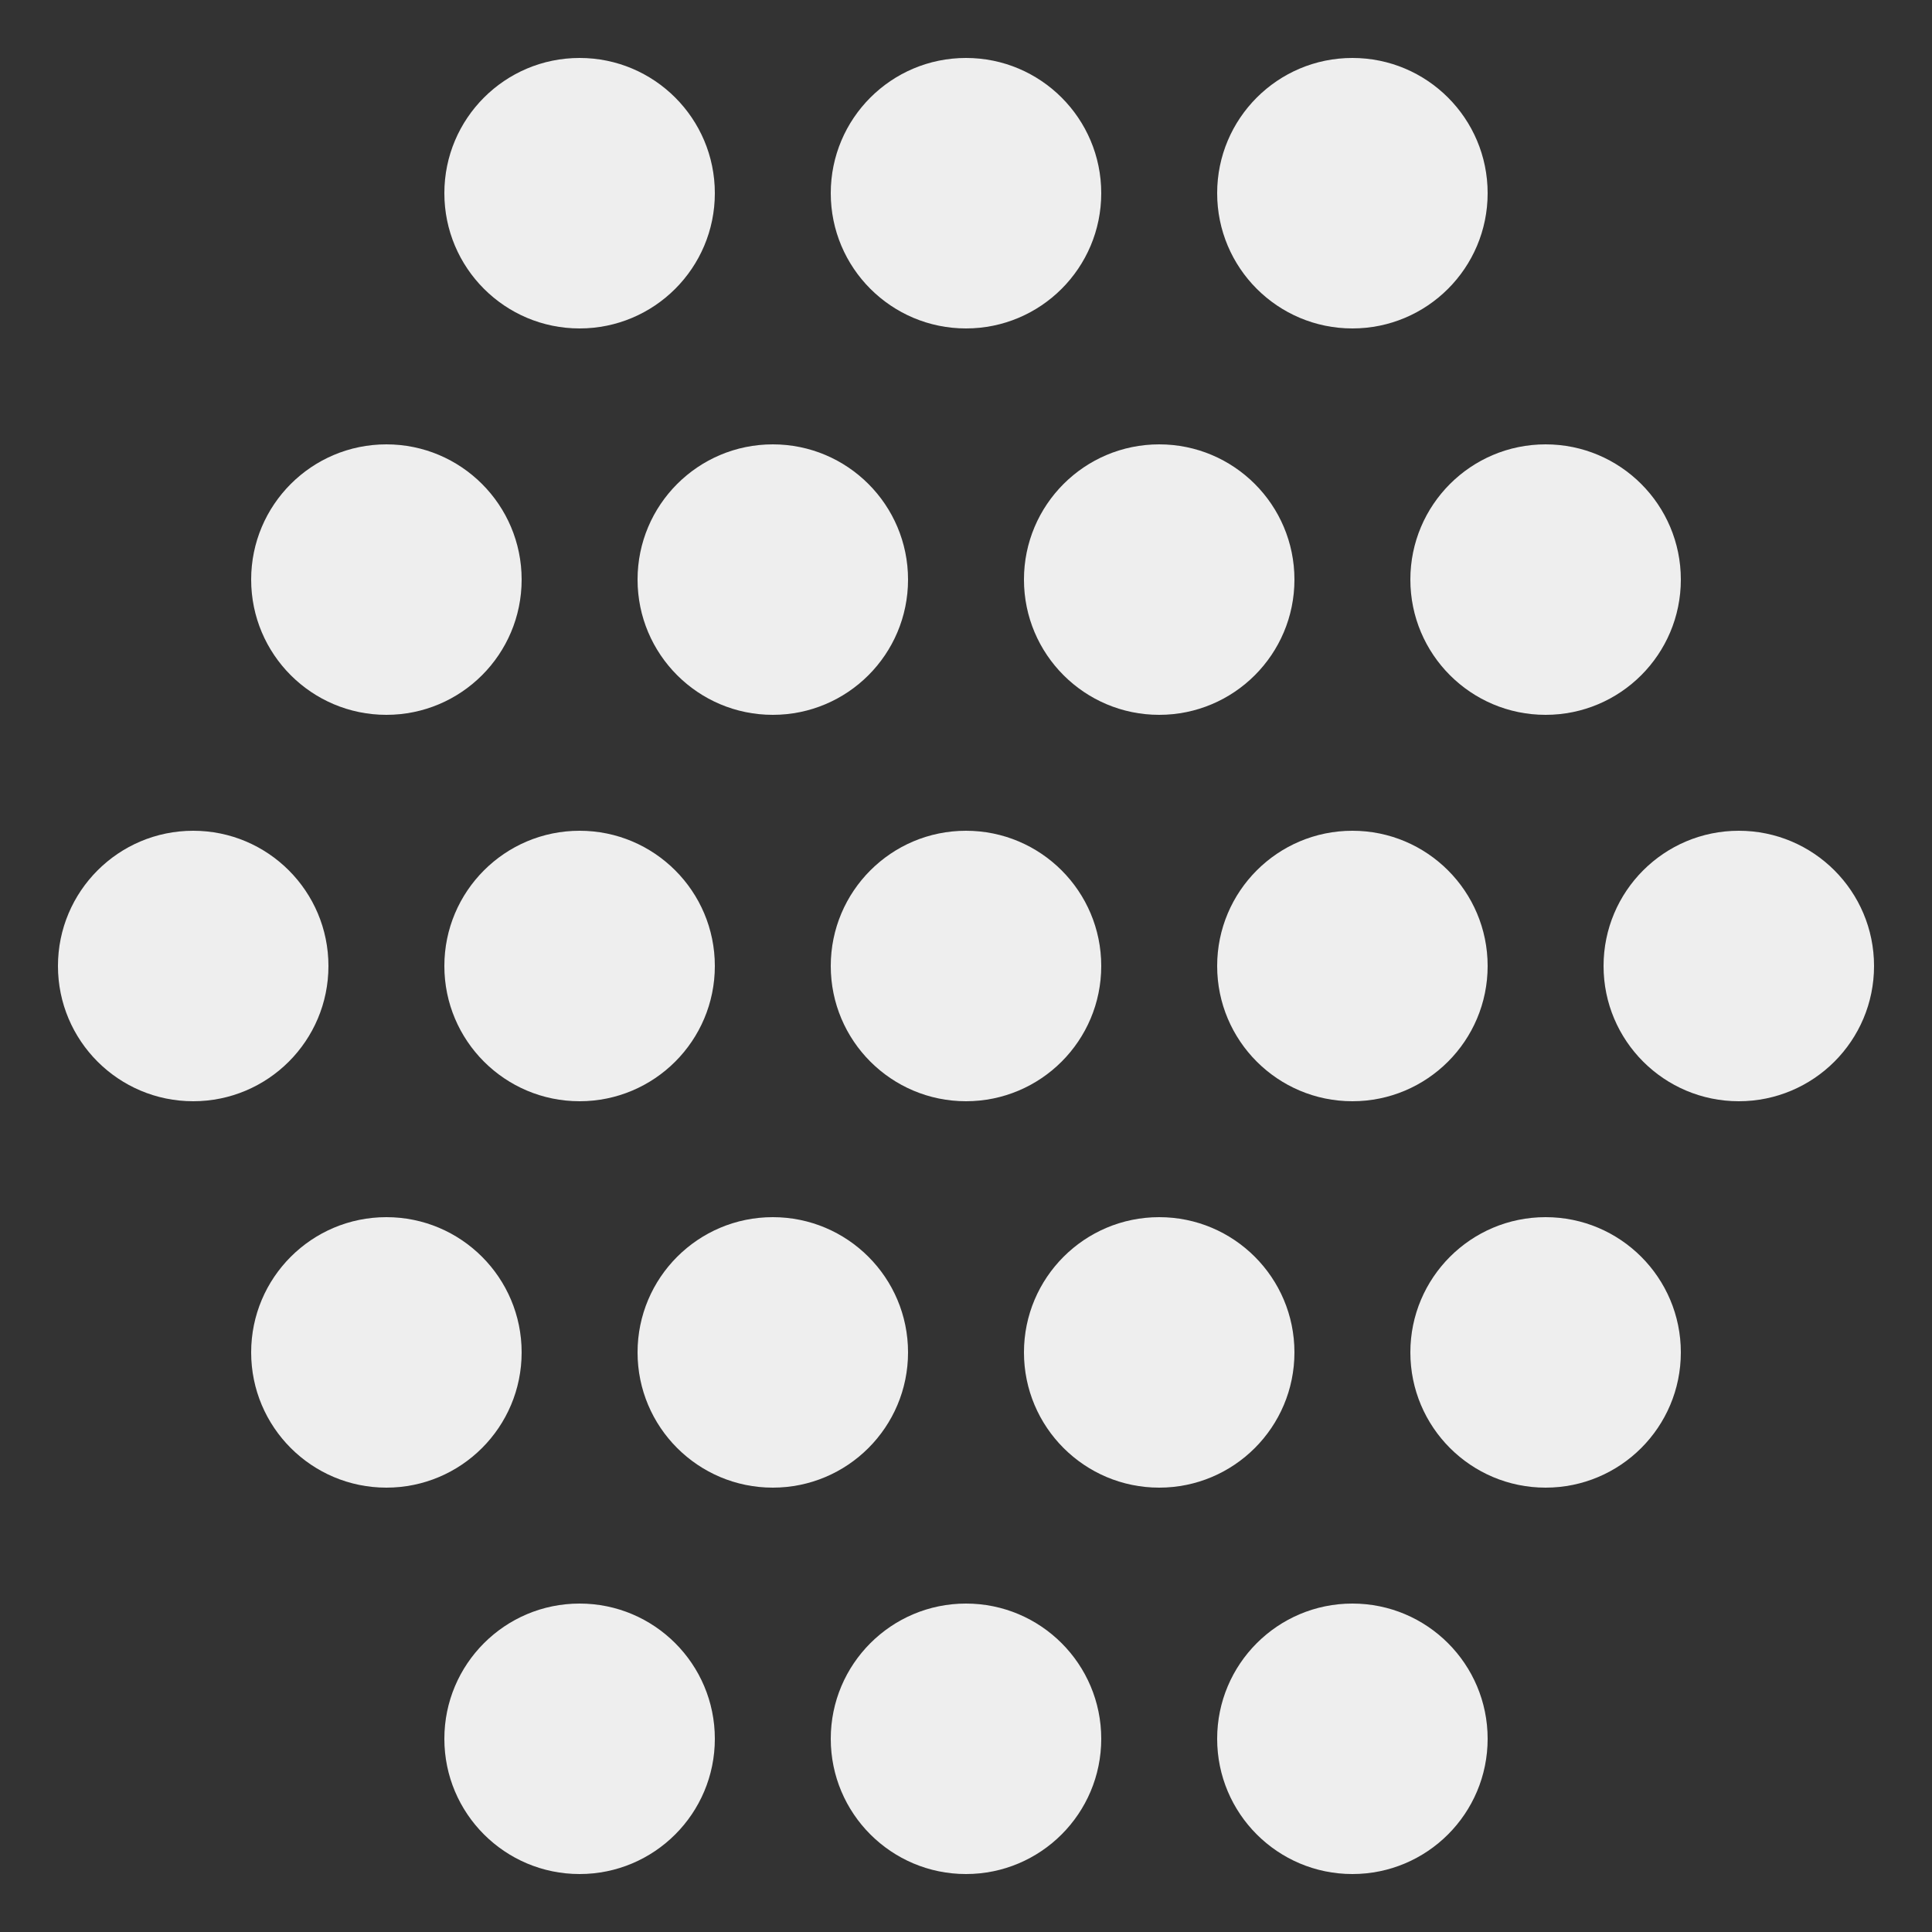 <svg xmlns="http://www.w3.org/2000/svg" viewBox="0 0 100 100" fill="#eee">
  <rect x="0" y="0" width="100" height="100" fill="#333333" stroke="none"/>
  <circle cx="10" cy="50" r="7">
    <animate begin="click" dur="0.003s" repeatCount="indefinite" attributeName="cx" values="7;13"/>
    <animate begin="click" dur="0.002s" repeatCount="indefinite" attributeName="cy" values="47;53"/>
  </circle>
  <circle cx="30" cy="50" r="7">
    <animate begin="click" dur="0.003s" repeatCount="indefinite" attributeName="cx" values="27;33"/>
    <animate begin="click" dur="0.002s" repeatCount="indefinite" attributeName="cy" values="47;53"/>
  </circle>
  <circle cx="50" cy="50" r="7">
    <animate begin="click" dur="0.003s" repeatCount="indefinite" attributeName="cx" values="47;53"/>
    <animate begin="click" dur="0.002s" repeatCount="indefinite" attributeName="cy" values="47;53"/>
  </circle>
  <circle cx="70" cy="50" r="7">
    <animate begin="click" dur="0.003s" repeatCount="indefinite" attributeName="cx" values="67;73"/>
    <animate begin="click" dur="0.002s" repeatCount="indefinite" attributeName="cy" values="47;53"/>
  </circle>
  <circle cx="90" cy="50" r="7">
    <animate begin="click" dur="0.003s" repeatCount="indefinite" attributeName="cx" values="87;93"/>
    <animate begin="click" dur="0.002s" repeatCount="indefinite" attributeName="cy" values="47;53"/>
  </circle>
  <circle cx="20" cy="30" r="7">
    <animate begin="click" dur="0.003s" repeatCount="indefinite" attributeName="cx" values="17;23"/>
    <animate begin="click" dur="0.002s" repeatCount="indefinite" attributeName="cy" values="27;33"/>
  </circle>
  <circle cx="40" cy="30" r="7">
    <animate begin="click" dur="0.003s" repeatCount="indefinite" attributeName="cx" values="37;43"/>
    <animate begin="click" dur="0.002s" repeatCount="indefinite" attributeName="cy" values="27;33"/>
  </circle>
  <circle cx="60" cy="30" r="7">
    <animate begin="click" dur="0.003s" repeatCount="indefinite" attributeName="cx" values="57;63"/>
    <animate begin="click" dur="0.002s" repeatCount="indefinite" attributeName="cy" values="27;33"/>
  </circle>
  <circle cx="80" cy="30" r="7">
    <animate begin="click" dur="0.003s" repeatCount="indefinite" attributeName="cx" values="77;83"/>
    <animate begin="click" dur="0.002s" repeatCount="indefinite" attributeName="cy" values="27;33"/>
  </circle>
  <circle cx="20" cy="70" r="7">
    <animate begin="click" dur="0.003s" repeatCount="indefinite" attributeName="cx" values="17;23"/>
    <animate begin="click" dur="0.002s" repeatCount="indefinite" attributeName="cy" values="67;73"/>
  </circle>
  <circle cx="40" cy="70" r="7">
    <animate begin="click" dur="0.003s" repeatCount="indefinite" attributeName="cx" values="37;43"/>
    <animate begin="click" dur="0.002s" repeatCount="indefinite" attributeName="cy" values="67;73"/>
  </circle>
  <circle cx="60" cy="70" r="7">
    <animate begin="click" dur="0.003s" repeatCount="indefinite" attributeName="cx" values="57;63"/>
    <animate begin="click" dur="0.002s" repeatCount="indefinite" attributeName="cy" values="67;73"/>
  </circle>
  <circle cx="80" cy="70" r="7">
    <animate begin="click" dur="0.003s" repeatCount="indefinite" attributeName="cx" values="77;83"/>
    <animate begin="click" dur="0.002s" repeatCount="indefinite" attributeName="cy" values="67;73"/>
  </circle>
  <circle cx="30" cy="10" r="7">
    <animate begin="click" dur="0.003s" repeatCount="indefinite" attributeName="cx" values="27;33"/>
    <animate begin="click" dur="0.002s" repeatCount="indefinite" attributeName="cy" values="7;13"/>
  </circle>
  <circle cx="50" cy="10" r="7">
    <animate begin="click" dur="0.003s" repeatCount="indefinite" attributeName="cx" values="47;53"/>
    <animate begin="click" dur="0.002s" repeatCount="indefinite" attributeName="cy" values="7;13"/>
  </circle>
  <circle cx="70" cy="10" r="7">
    <animate begin="click" dur="0.003s" repeatCount="indefinite" attributeName="cx" values="67;73"/>
    <animate begin="click" dur="0.002s" repeatCount="indefinite" attributeName="cy" values="7;13"/>
  </circle>
  <circle cx="30" cy="90" r="7">
    <animate begin="click" dur="0.003s" repeatCount="indefinite" attributeName="cx" values="27;33"/>
    <animate begin="click" dur="0.002s" repeatCount="indefinite" attributeName="cy" values="87;93"/>
  </circle>
  <circle cx="50" cy="90" r="7">
    <animate begin="click" dur="0.003s" repeatCount="indefinite" attributeName="cx" values="47;53"/>
    <animate begin="click" dur="0.002s" repeatCount="indefinite" attributeName="cy" values="87;93"/>
  </circle>
  <circle cx="70" cy="90" r="7">
    <animate begin="click" dur="0.003s" repeatCount="indefinite" attributeName="cx" values="67;73"/>
    <animate begin="click" dur="0.002s" repeatCount="indefinite" attributeName="cy" values="87;93"/>
  </circle>
  <style>
    circle {
      cursor: pointer;
    }
  </style>
</svg>
